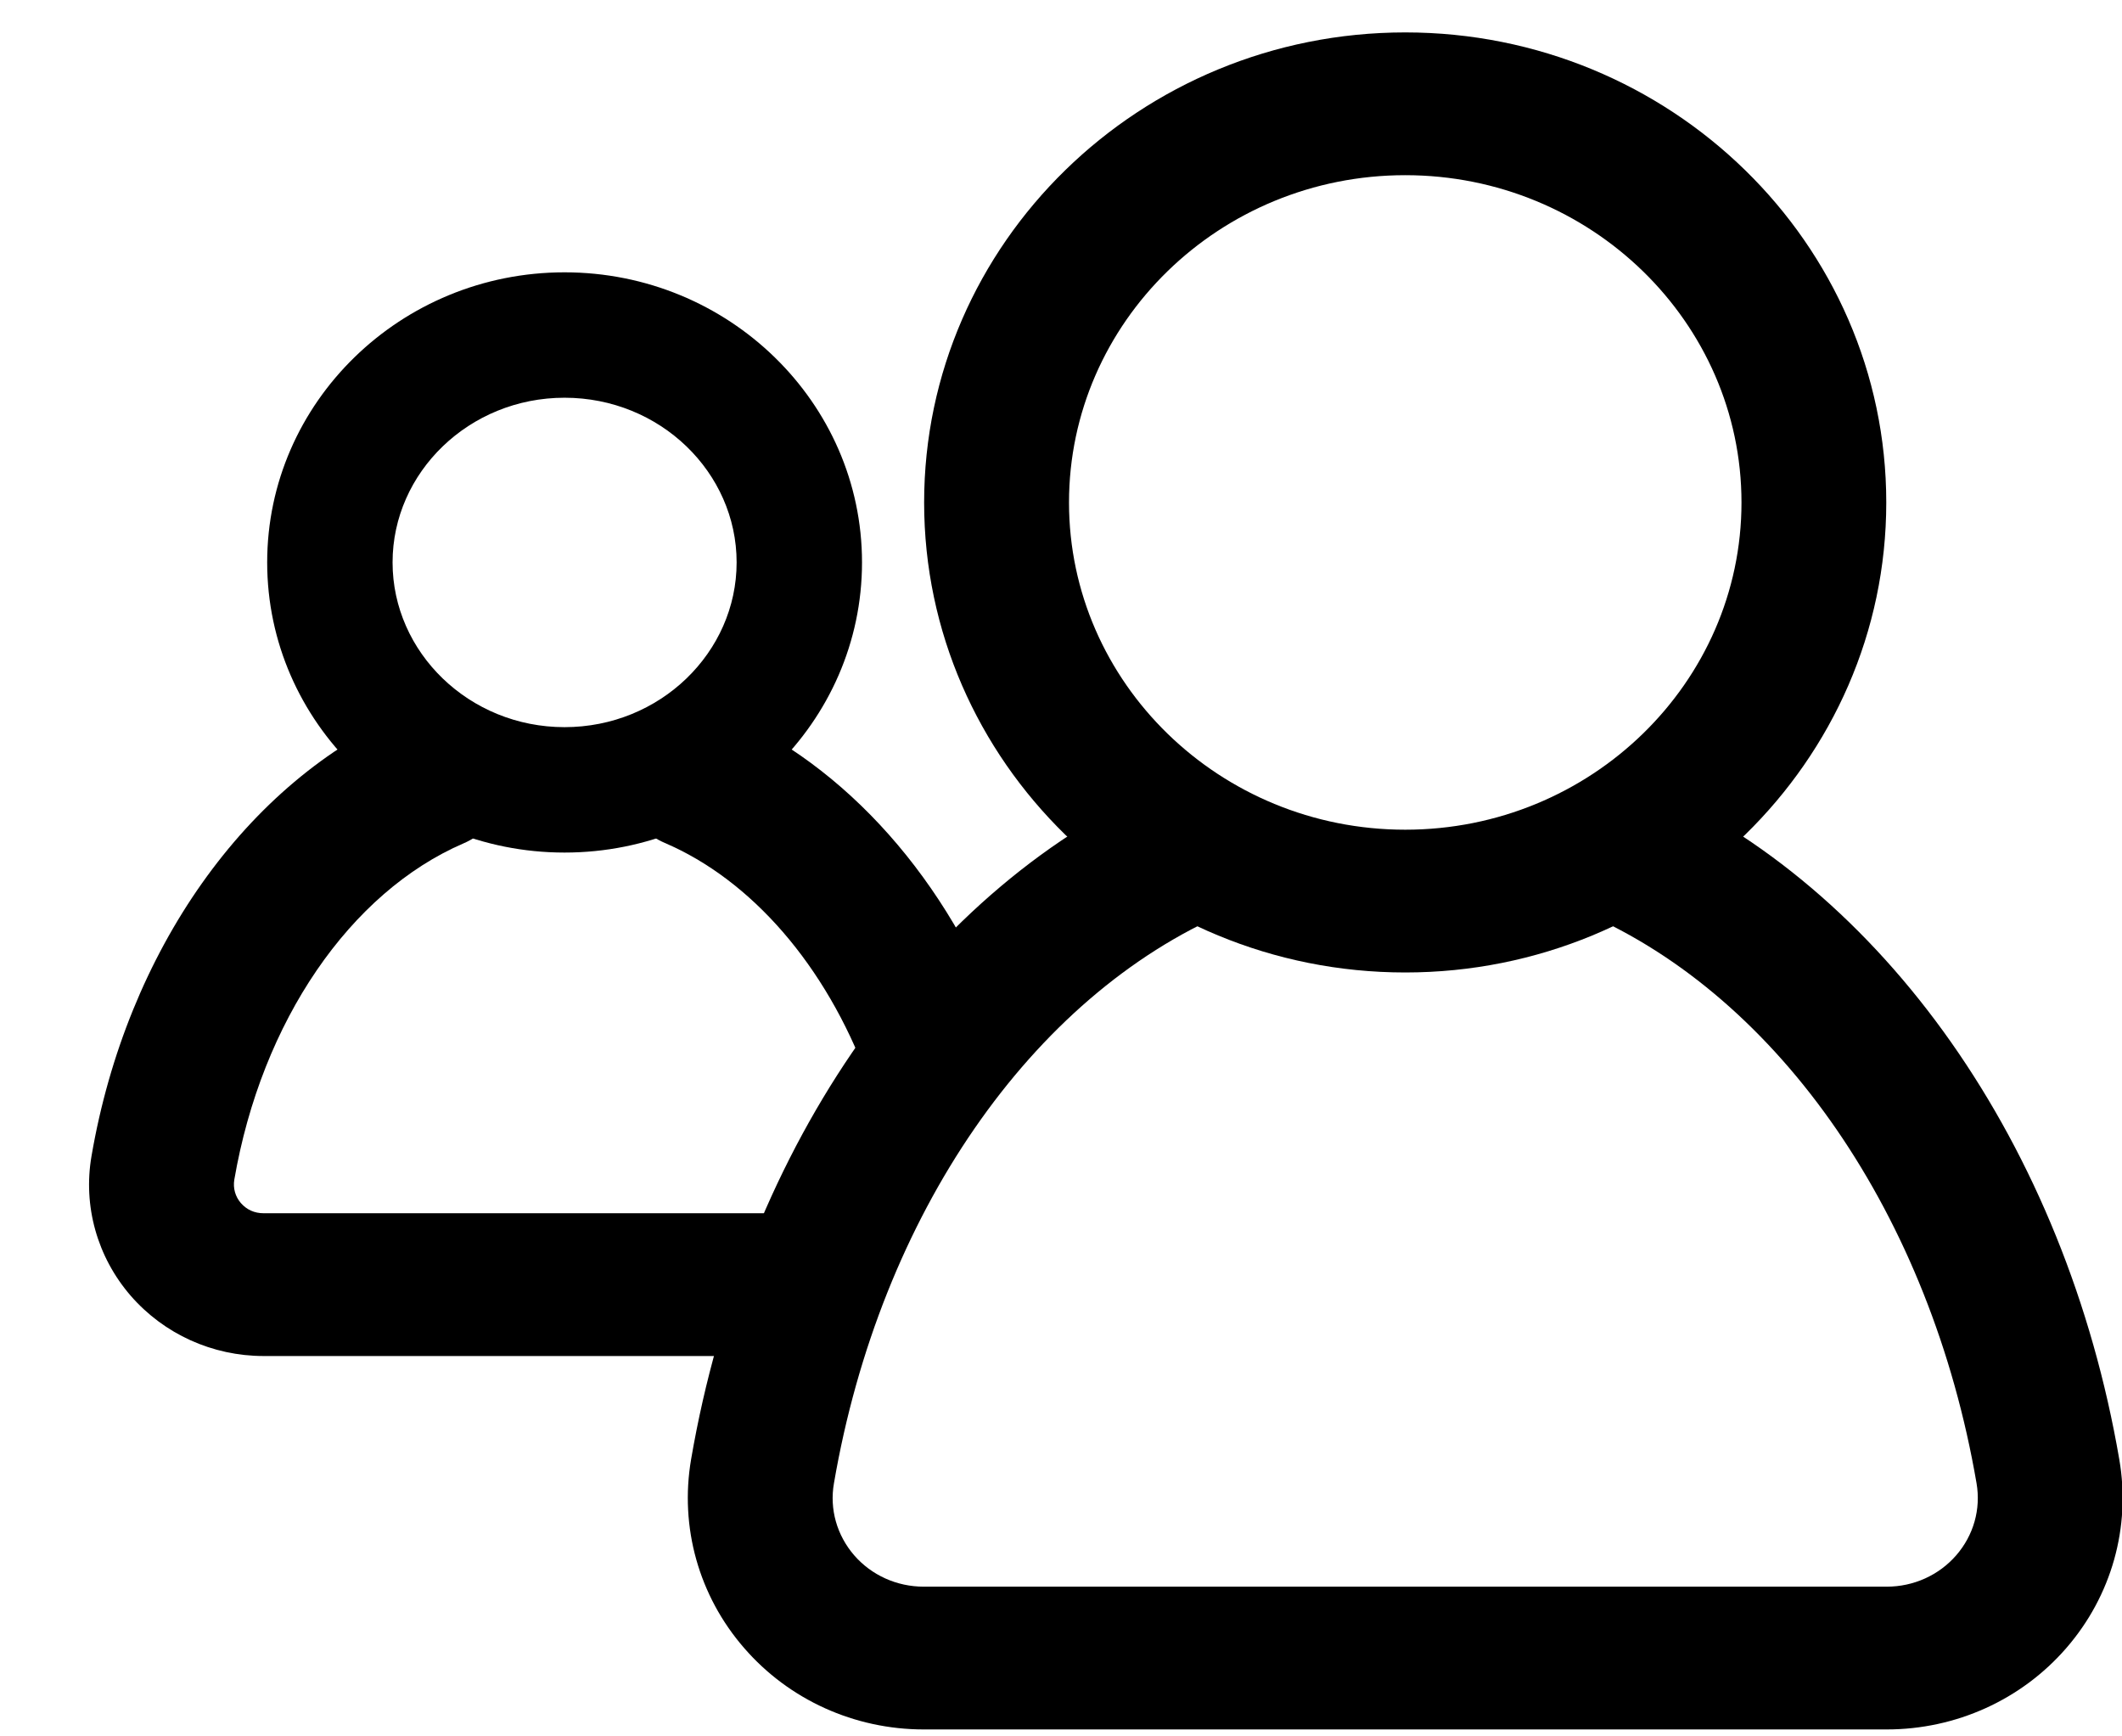 <?xml version="1.0" encoding="UTF-8"?>
<svg width="22px" height="18px" viewBox="0 0 22 18" version="1.1" xmlns="http://www.w3.org/2000/svg" xmlns:xlink="http://www.w3.org/1999/xlink">
    <!-- Generator: Sketch 49.1 (51147) - http://www.bohemiancoding.com/sketch -->
    <title>Meeting</title>
    <desc>Created with Sketch.</desc>
    <defs></defs>
    <g id="Рекрутинг" stroke="none" stroke-width="1" fill="none" fill-rule="evenodd">
        <g id="Кандидат-&gt;-Новый-контакт" transform="translate(-484, -259)" fill="#000" fill-rule="nonzero">
            <g id="Group-16" transform="translate(346, 140)">
                <g id="Group-15" transform="translate(40, 108)">
                    <g id="Group-13-Copy" transform="translate(90, 0)">
                        <g id="Meeting" transform="translate(8.205, 10.632)">
                            <path d="M9.493,12.022 C9.182,12.022 8.898,11.832 8.788,11.537 C8.356,10.376 7.586,9.491 6.687,9.106 C6.306,8.943 6.13,8.504 6.3,8.128 C6.468,7.755 6.907,7.587 7.285,7.749 C8.57,8.298 9.628,9.494 10.199,11.028 C10.342,11.415 10.138,11.841 9.747,11.979 C9.664,12.008 9.579,12.022 9.493,12.022 Z" id="Shape"></path>
                            <path d="M7.949,14.425 L2.528,14.425 C1.997,14.425 1.495,14.197 1.15,13.8 C0.803,13.399 0.654,12.87 0.744,12.351 C1.108,10.229 2.349,8.466 4,7.754 C4.377,7.592 4.818,7.758 4.986,8.13 C5.157,8.506 4.983,8.946 4.602,9.11 C3.426,9.617 2.507,10.953 2.224,12.598 C2.21,12.685 2.234,12.772 2.292,12.839 C2.352,12.908 2.433,12.945 2.528,12.945 L7.949,12.945 C8.362,12.945 8.7,13.275 8.7,13.685 C8.7,14.096 8.362,14.425 7.949,14.425 Z" id="Shape"></path>
                            <path d="M5.648,7.906 C6.638,7.906 7.432,7.131 7.432,6.198 C7.432,5.265 6.638,4.491 5.648,4.491 C4.659,4.491 3.865,5.265 3.865,6.198 C3.865,7.131 4.659,7.906 5.648,7.906 Z M5.648,9.206 C3.948,9.206 2.565,7.856 2.565,6.198 C2.565,4.54 3.948,3.191 5.648,3.191 C7.348,3.191 8.732,4.54 8.732,6.198 C8.732,7.856 7.349,9.206 5.648,9.206 Z" id="Shape"></path>
                            <path d="M19.356,18.296 L9.372,18.296 C8.654,18.296 7.975,17.989 7.51,17.452 C7.04,16.912 6.84,16.198 6.96,15.496 C7.52,12.236 9.415,9.541 11.921,8.466 C12.299,8.305 12.739,8.472 12.907,8.845 C13.076,9.222 12.901,9.661 12.52,9.824 C10.49,10.694 8.919,12.961 8.441,15.744 C8.394,16.012 8.471,16.283 8.651,16.491 C8.83,16.697 9.092,16.816 9.372,16.816 L19.356,16.816 C19.635,16.816 19.897,16.697 20.076,16.491 C20.257,16.283 20.333,16.012 20.287,15.744 C19.811,12.972 18.247,10.708 16.226,9.832 C15.846,9.667 15.673,9.227 15.844,8.851 C16.014,8.48 16.454,8.314 16.831,8.477 C19.324,9.558 21.209,12.249 21.767,15.497 C21.888,16.198 21.687,16.912 21.217,17.453 C20.752,17.989 20.073,18.296 19.356,18.296 Z" id="Shape"></path>
                            <path d="M14.364,10.449 C11.615,10.449 9.376,8.265 9.376,5.577 C9.376,2.888 11.615,0.704 14.364,0.704 C17.112,0.704 19.351,2.888 19.351,5.577 C19.351,8.265 17.112,10.449 14.364,10.449 Z M14.364,2.184 C12.44,2.184 10.878,3.708 10.878,5.577 C10.878,7.445 12.44,8.969 14.364,8.969 C16.287,8.969 17.85,7.445 17.85,5.577 C17.85,3.708 16.287,2.184 14.364,2.184 Z" id="Shape"></path>
                        </g>
                    </g>
                </g>
            </g>
        </g>
    </g>
</svg>